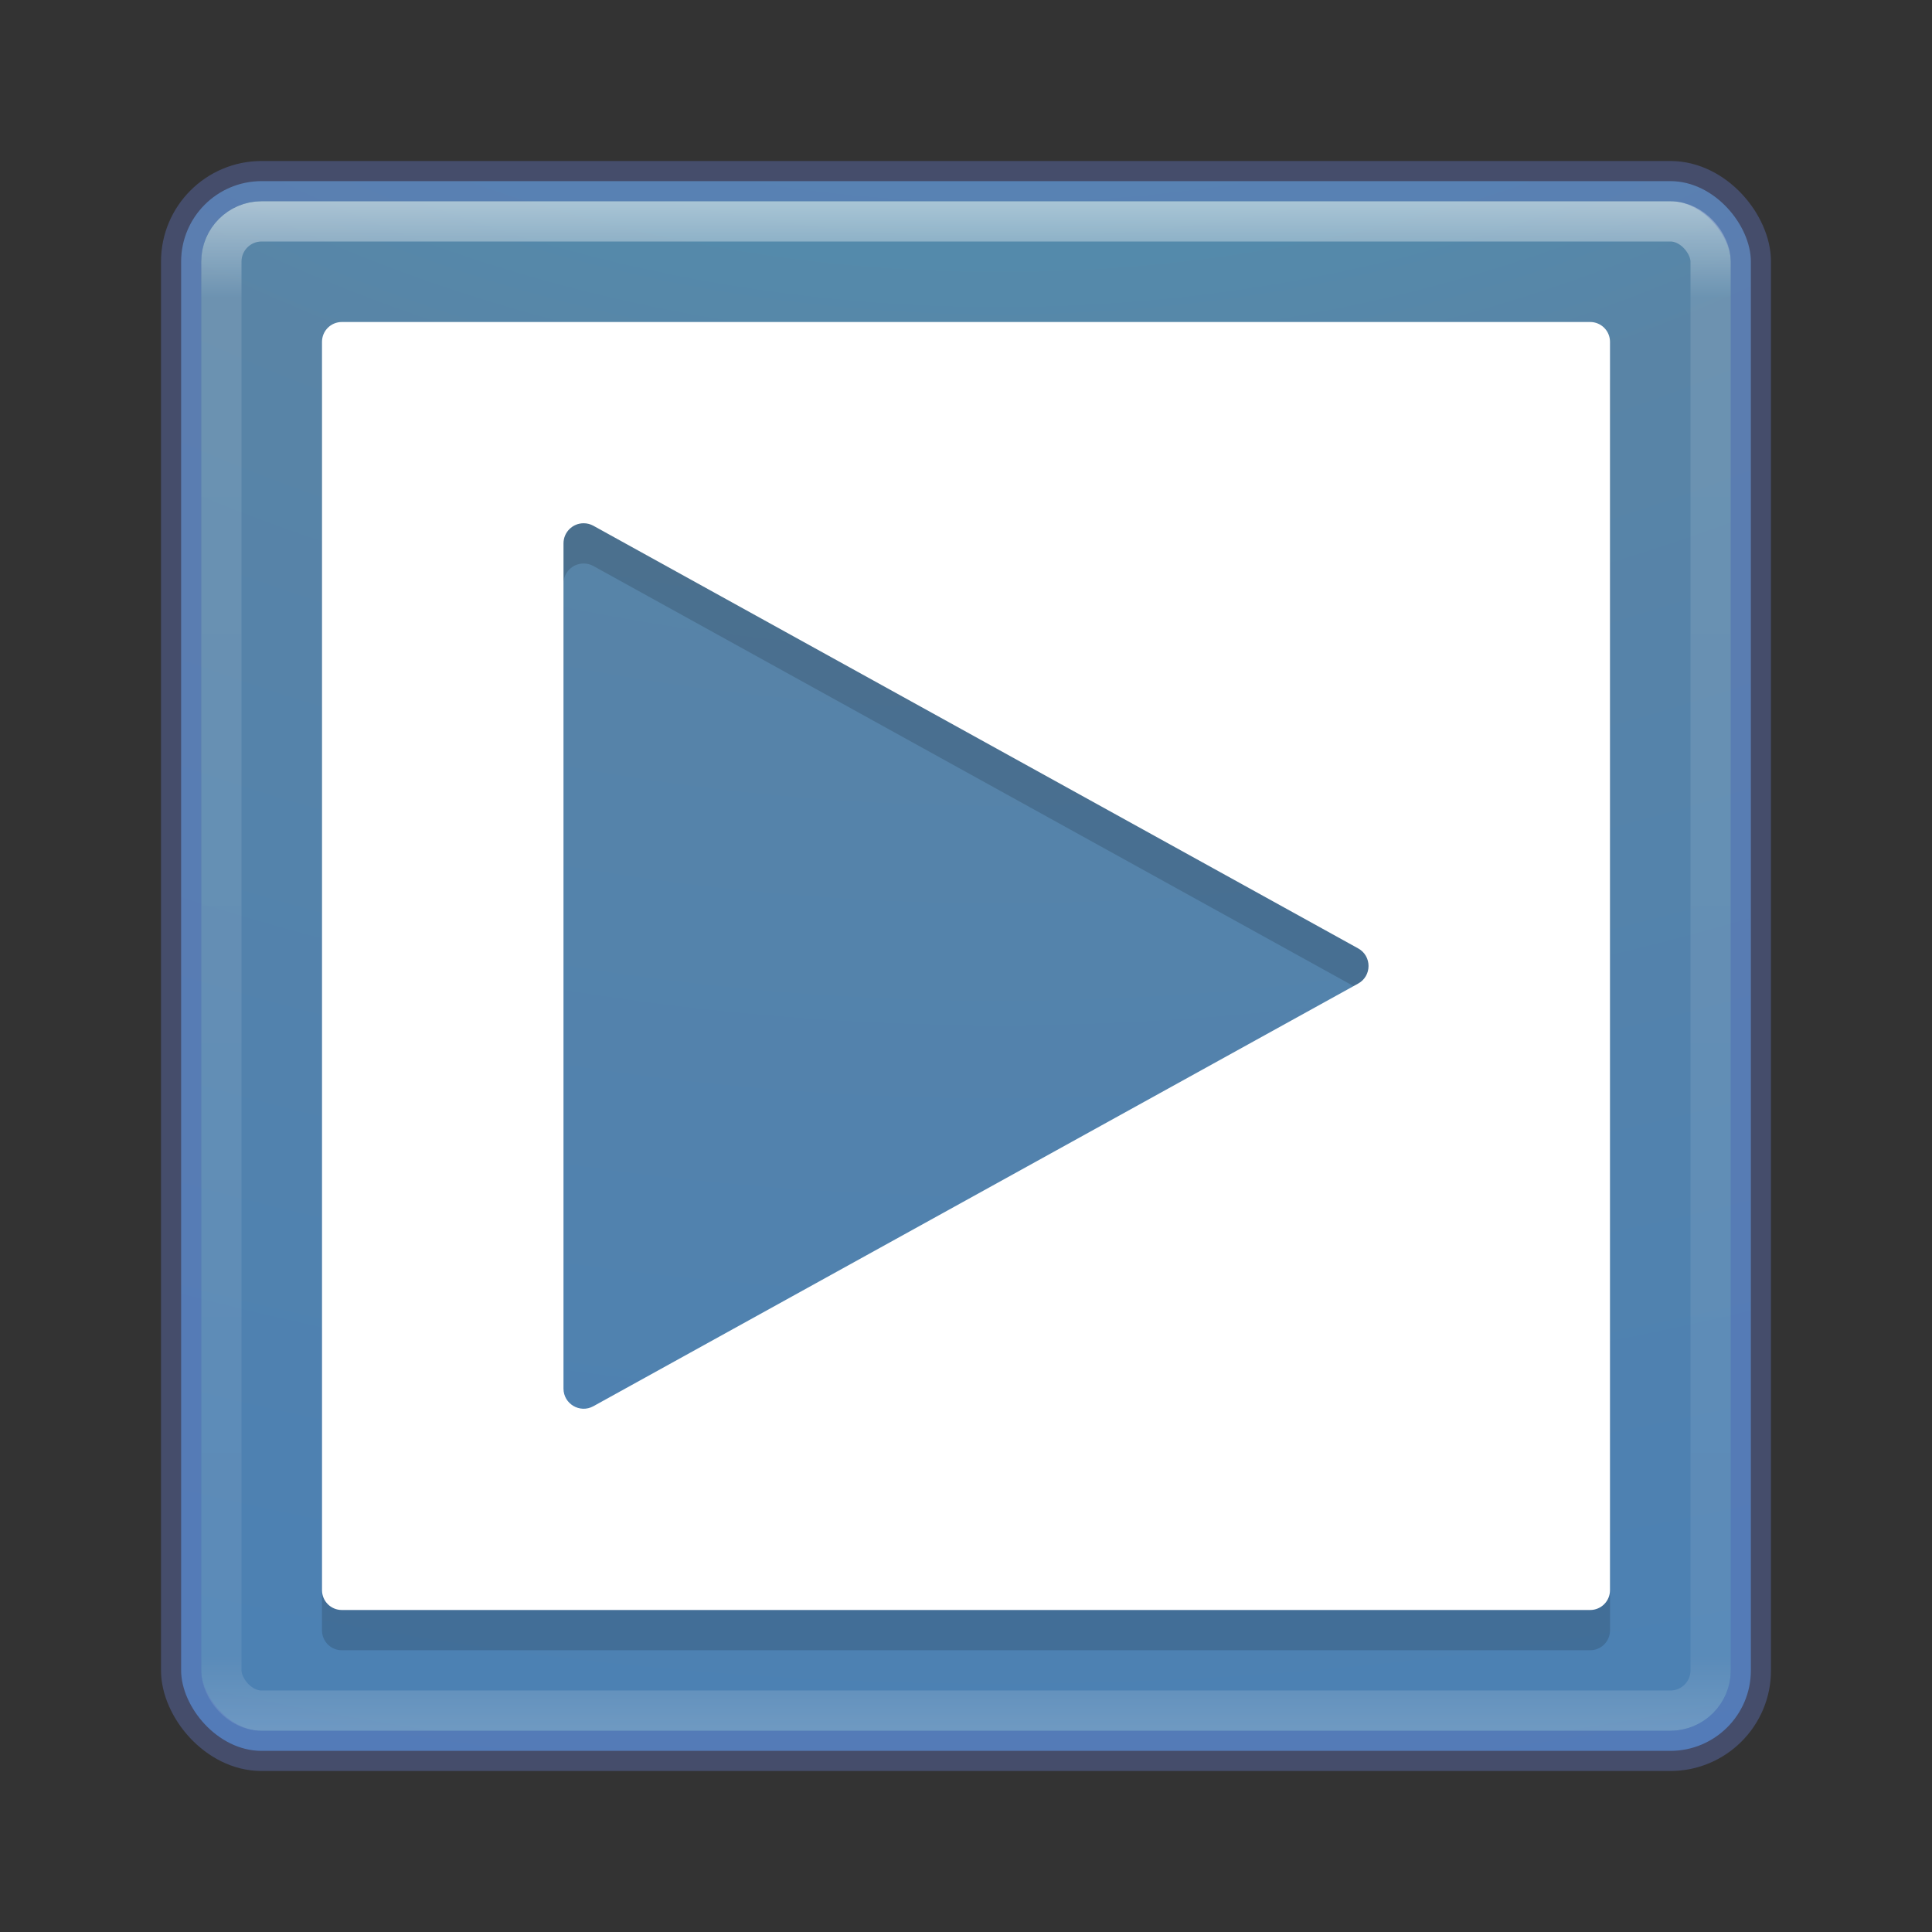 <?xml version="1.0" encoding="UTF-8" standalone="no"?>
<!-- Created with Inkscape (http://www.inkscape.org/) -->

<svg
   xmlns:dc="http://purl.org/dc/elements/1.1/"
   xmlns:cc="http://creativecommons.org/ns#"
   xmlns:rdf="http://www.w3.org/1999/02/22-rdf-syntax-ns#"
   xmlns:svg="http://www.w3.org/2000/svg"
   xmlns="http://www.w3.org/2000/svg"
   xmlns:sodipodi="http://sodipodi.sourceforge.net/DTD/sodipodi-0.dtd"
   xmlns:inkscape="http://www.inkscape.org/namespaces/inkscape"
   id="svg6649"
   height="48"
   width="48"
   version="1.1"
   inkscape:version="0.91 r13725"
   sodipodi:docname="foobnix.svg">
  <rect width="100%" height="100%" fill="#333333" stroke="none"/>
  <sodipodi:namedview
     pagecolor="#ffffff"
     bordercolor="#666666"
     borderopacity="1"
     objecttolerance="10"
     gridtolerance="10"
     guidetolerance="10"
     inkscape:pageopacity="0"
     inkscape:pageshadow="2"
     inkscape:window-width="1535"
     inkscape:window-height="876"
     id="namedview34"
     showgrid="false"
     inkscape:zoom="4.9166667"
     inkscape:cx="-10.779661"
     inkscape:cy="24"
     inkscape:window-x="65"
     inkscape:window-y="24"
     inkscape:window-maximized="1"
     inkscape:current-layer="svg6649" />
  <defs
     id="defs6651">
    <linearGradient
       id="linearGradient3058"
       y2="43"
       gradientUnits="userSpaceOnUse"
       x2="24"
       gradientTransform="translate(4e-6,1)"
       y1="5"
       x1="24">
      <stop
         id="stop3926-3"
         stop-color="#fff"
         offset="0" />
      <stop
         id="stop3928-91"
         stop-color="#fff"
         stop-opacity=".235"
         offset=".063" />
      <stop
         id="stop3930-6"
         stop-color="#fff"
         stop-opacity=".157"
         offset=".951" />
      <stop
         id="stop3932-6"
         stop-color="#fff"
         stop-opacity=".392"
         offset="1" />
    </linearGradient>
    <radialGradient
       id="radialGradient5521-1"
       fx="6.2"
       gradientUnits="userSpaceOnUse"
       cy="9.957"
       cx="6.73"
       gradientTransform="matrix(0,9.498,-11.66,0,140.93,-79.161)"
       r="12.672">
      <stop
         id="stop4242"
         stop-color="#3aaac5"
         offset="0" />
      <stop
         id="stop4244"
         stop-color="#5984a6"
         offset=".262" />
      <stop
         id="stop4246"
         stop-color="#427ebd"
         offset=".705" />
      <stop
         id="stop4249"
         stop-color="#4c67b3"
         offset="1" />
    </radialGradient>
    <radialGradient
       id="radialGradient3013"
       gradientUnits="userSpaceOnUse"
       cy="43.5"
       cx="4.993"
       gradientTransform="matrix(2.004 0 0 1.4 27.988 -17.4)"
       r="2.5">
      <stop
         id="stop2883"
         stop-color="#181818"
         offset="0" />
      <stop
         id="stop2885"
         stop-color="#181818"
         stop-opacity="0"
         offset="1" />
    </radialGradient>
    <radialGradient
       id="radialGradient3015"
       gradientUnits="userSpaceOnUse"
       cy="43.5"
       cx="4.993"
       gradientTransform="matrix(2.004 0 0 1.4 -20.012 -104.4)"
       r="2.5">
      <stop
         id="stop2889"
         stop-color="#181818"
         offset="0" />
      <stop
         id="stop2891"
         stop-color="#181818"
         stop-opacity="0"
         offset="1" />
    </radialGradient>
    <linearGradient
       id="linearGradient6647"
       y2="39.999"
       gradientUnits="userSpaceOnUse"
       x2="25.058"
       y1="47.028"
       x1="25.058">
      <stop
         id="stop2895"
         stop-color="#181818"
         stop-opacity="0"
         offset="0" />
      <stop
         id="stop2897"
         stop-color="#181818"
         offset=".5" />
      <stop
         id="stop2899"
         stop-color="#181818"
         stop-opacity="0"
         offset="1" />
    </linearGradient>
  </defs>
  <g
     id="g4162"
     transform="translate(0,-1)">
    <rect
       x="4.5"
       y="5.5"
       width="39"
       height="39"
       ry="2"
       rx="2"
       style="color:#000000;fill:url(#radialGradient5521-1)"
       id="rect5505-21" />
    <rect
       x="5.5"
       y="6.5"
       width="37"
       height="37"
       ry="1"
       rx="1"
       id="rect6741"
       style="opacity:0.5;fill:none;stroke:url(#linearGradient3058);stroke-linecap:round;stroke-linejoin:round" />
    <rect
       x="4.5"
       y="5.5"
       width="39"
       height="39"
       ry="2"
       rx="2"
       style="color:#000000;opacity:0.4;fill:none;stroke:#6173be;stroke-linecap:round;stroke-linejoin:round"
       id="rect5505-21-3-2" />
    <path
       d="M 8.494,10 C 8.22,10 8,10.22 8,10.494 L 8,41.506 C 8,41.78 8.22,42 8.494,42 l 31.012,0 c 0.274,0 0.494,-0.22 0.494,-0.494 l 0,-31.012 c 0,-0.274 -0.22,-0.494 -0.494,-0.494 z m 6.008,5 c 0.084,3.65e-4 0.167,0.022 0.24,0.062 l 9.5,5.25 9.5,5.25 c 0.345,0.19 0.345,0.685 0,0.875 l -9.5,5.25 -9.5,5.25 c -0.333,0.184 -0.742,-0.057 -0.742,-0.437 l 0,-10.5 0,-10.5 c -2.36e-4,-0.277 0.225,-0.501 0.502,-0.5 z"
       style="color:#000000;opacity:0.15"
       id="path4259"
       inkscape:connector-curvature="0" />
    <path
       d="M 8.494,9 C 8.22,9 8,9.22 8,9.494 l 0,31.012 c 0,0.274 0.22,0.494 0.494,0.494 l 31.012,0 c 0.274,0 0.494,-0.22 0.494,-0.494 l 0,-31.012 c 0,-0.274 -0.22,-0.494 -0.494,-0.494 z m 6.008,5 c 0.084,3.65e-4 0.167,0.022 0.24,0.062 l 9.5,5.25 9.5,5.25 c 0.345,0.19 0.345,0.685 0,0.875 l -9.5,5.25 -9.5,5.25 c -0.333,0.184 -0.742,-0.057 -0.742,-0.437 l 0,-10.5 0,-10.5 c -2.36e-4,-0.277 0.225,-0.501 0.502,-0.5 z"
       style="color:#000000;fill:#ffffff"
       id="rect4335"
       inkscape:connector-curvature="0" />
  </g>
</svg>

